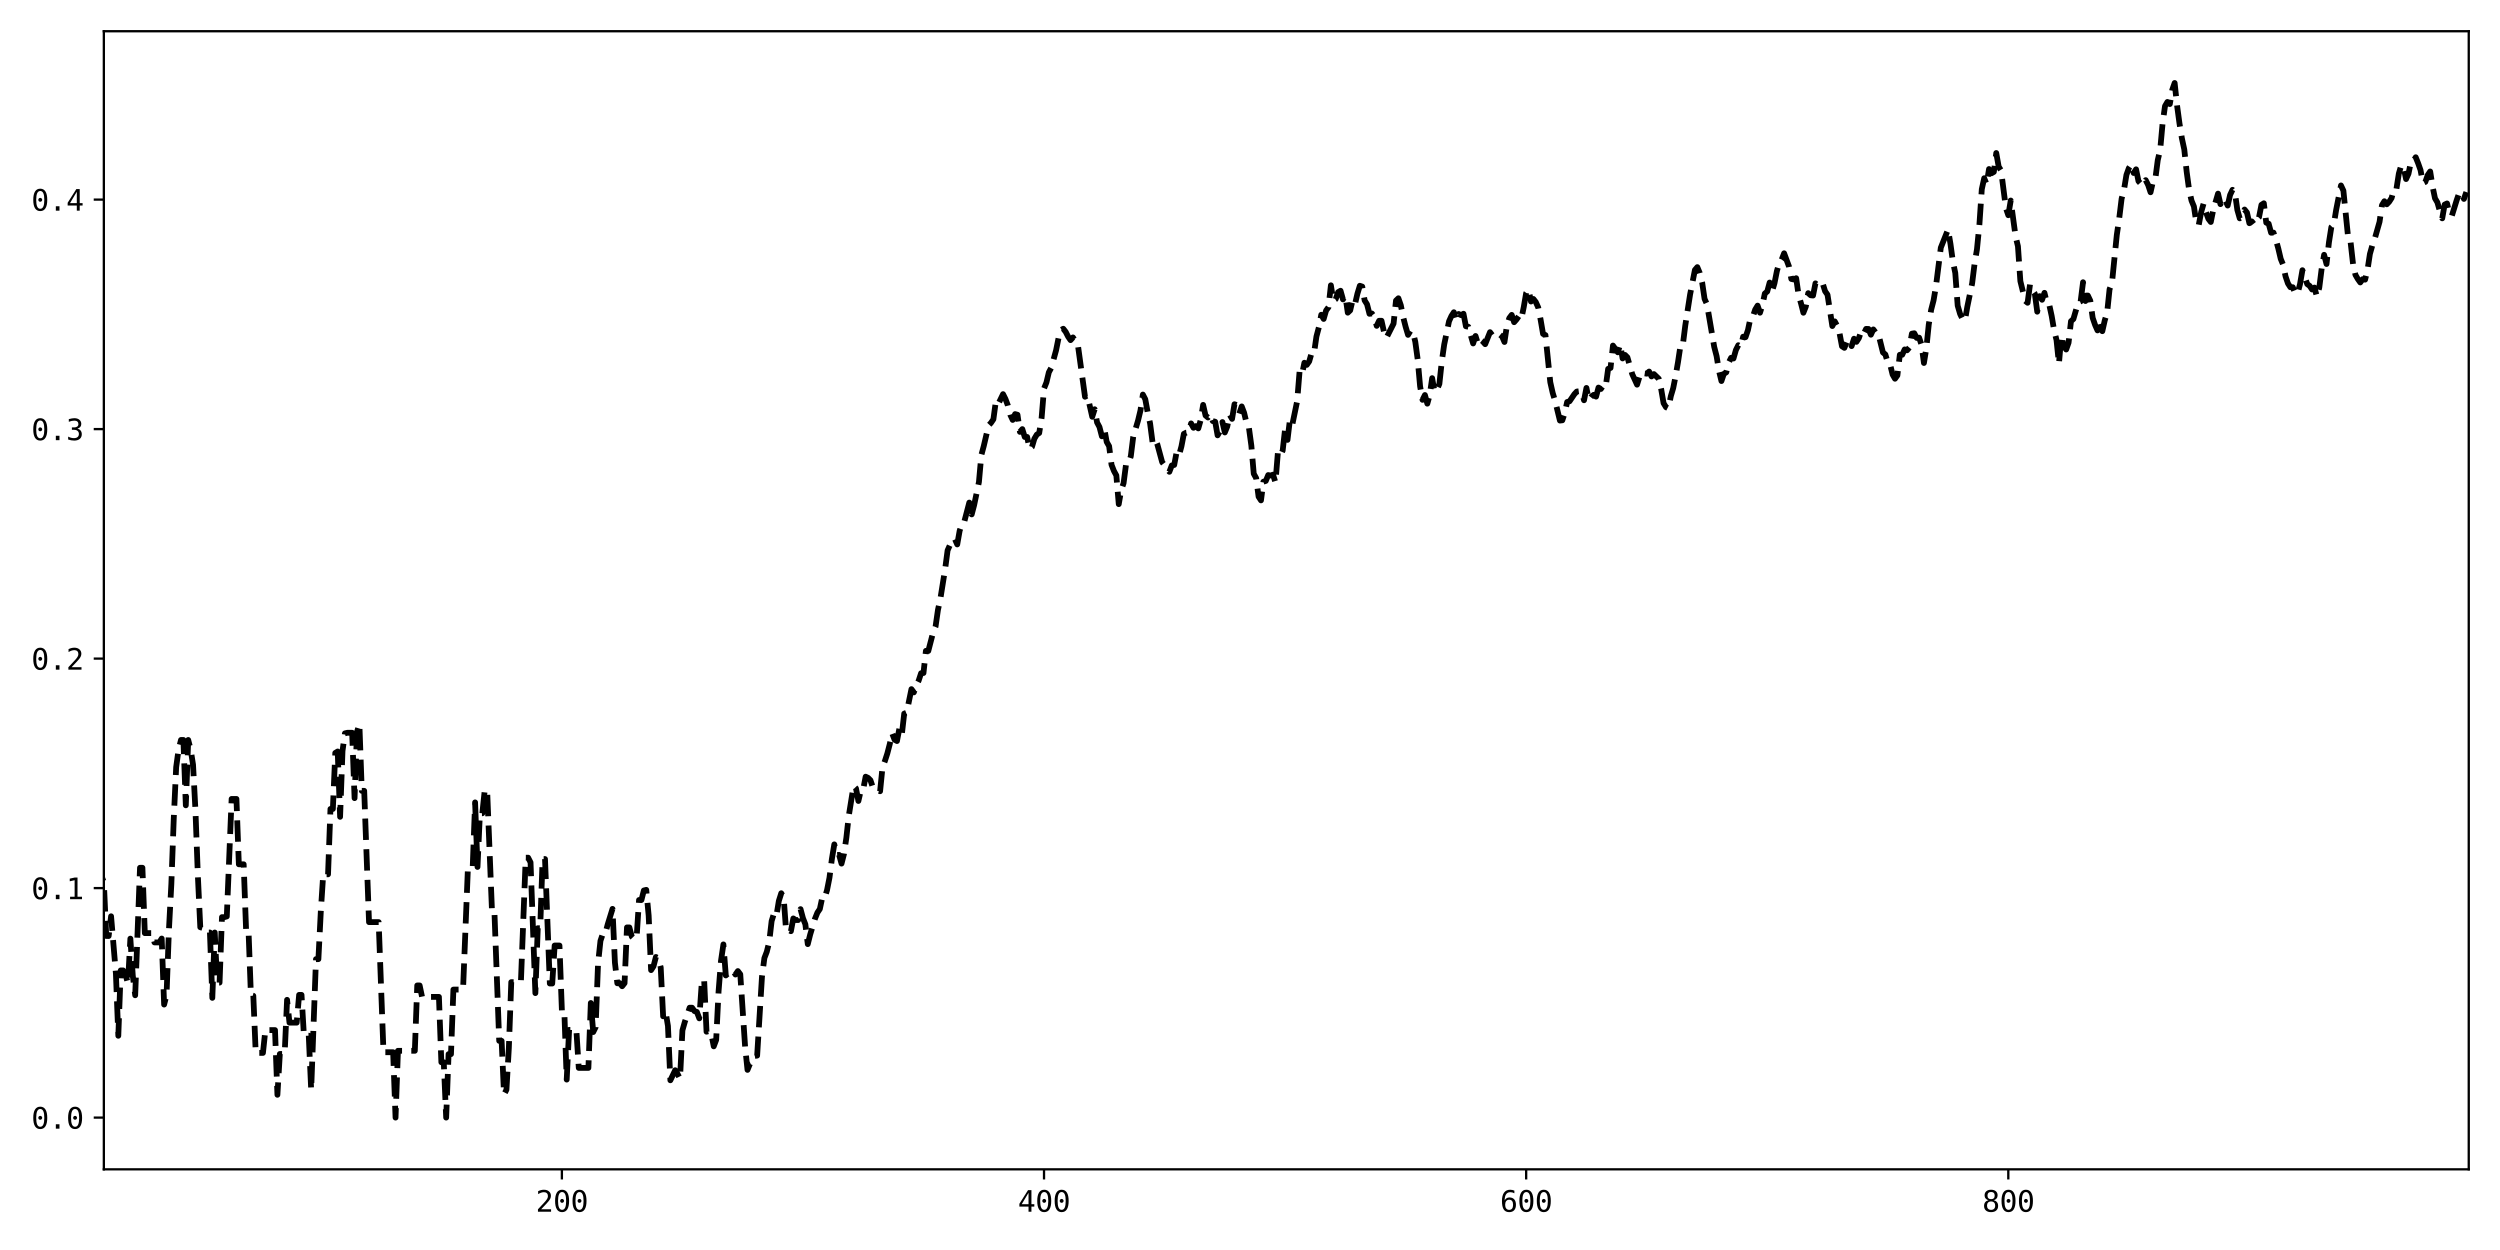 <?xml version="1.0" encoding="utf-8" standalone="no"?>
<!DOCTYPE svg PUBLIC "-//W3C//DTD SVG 1.1//EN"
  "http://www.w3.org/Graphics/SVG/1.1/DTD/svg11.dtd">
<svg xmlns:xlink="http://www.w3.org/1999/xlink" width="864pt" height="432pt" viewBox="0 0 864 432" xmlns="http://www.w3.org/2000/svg" version="1.1">
 <defs>
  <style type="text/css">*{stroke-linejoin: round; stroke-linecap: butt}</style>
 </defs>
 <g id="figure_1">
  <g id="patch_1">
   <path d="M 0 432 
L 864 432 
L 864 0 
L 0 0 
z
" style="fill: #ffffff"/>
  </g>
  <g id="axes_1">
   <g id="patch_2">
    <path d="M 35.89 404.12 
L 853.2 404.12 
L 853.2 10.8 
L 35.89 10.8 
z
" style="fill: #ffffff"/>
   </g>
   <g id="matplotlib.axis_1">
    <g id="xtick_1">
     <g id="line2d_1">
      <defs>
       <path id="m4eb5ea425b" d="M 0 0 
L 0 3.5 
" style="stroke: #000000; stroke-width: 0.8"/>
      </defs>
      <g>
       <use xlink:href="#m4eb5ea425b" x="194.187" y="404.12" style="stroke: #000000; stroke-width: 0.8"/>
      </g>
     </g>
     <g id="text_1">
      <!-- 200 -->
      <g transform="translate(185.156 418.772) scale(0.1 -0.1)">
       <defs>
        <path id="DejaVuSansMono-32" d="M 1166 531 
L 3309 531 
L 3309 0 
L 475 0 
L 475 531 
Q 1059 1147 1496 1619 
Q 1934 2091 2100 2284 
Q 2413 2666 2522 2902 
Q 2631 3138 2631 3384 
Q 2631 3775 2401 3997 
Q 2172 4219 1772 4219 
Q 1488 4219 1175 4116 
Q 863 4013 513 3803 
L 513 4441 
Q 834 4594 1145 4672 
Q 1456 4750 1759 4750 
Q 2444 4750 2861 4386 
Q 3278 4022 3278 3431 
Q 3278 3131 3139 2831 
Q 3000 2531 2688 2169 
Q 2513 1966 2180 1606 
Q 1847 1247 1166 531 
z
" transform="scale(0.016)"/>
        <path id="DejaVuSansMono-30" d="M 1509 2344 
Q 1509 2516 1629 2641 
Q 1750 2766 1919 2766 
Q 2094 2766 2219 2641 
Q 2344 2516 2344 2344 
Q 2344 2169 2220 2047 
Q 2097 1925 1919 1925 
Q 1744 1925 1626 2044 
Q 1509 2163 1509 2344 
z
M 1925 4250 
Q 1484 4250 1267 3775 
Q 1050 3300 1050 2328 
Q 1050 1359 1267 884 
Q 1484 409 1925 409 
Q 2369 409 2586 884 
Q 2803 1359 2803 2328 
Q 2803 3300 2586 3775 
Q 2369 4250 1925 4250 
z
M 1925 4750 
Q 2672 4750 3055 4137 
Q 3438 3525 3438 2328 
Q 3438 1134 3055 521 
Q 2672 -91 1925 -91 
Q 1178 -91 797 521 
Q 416 1134 416 2328 
Q 416 3525 797 4137 
Q 1178 4750 1925 4750 
z
" transform="scale(0.016)"/>
       </defs>
       <use xlink:href="#DejaVuSansMono-32"/>
       <use xlink:href="#DejaVuSansMono-30" x="60.205"/>
       <use xlink:href="#DejaVuSansMono-30" x="120.41"/>
      </g>
     </g>
    </g>
    <g id="xtick_2">
     <g id="line2d_2">
      <g>
       <use xlink:href="#m4eb5ea425b" x="360.814" y="404.12" style="stroke: #000000; stroke-width: 0.8"/>
      </g>
     </g>
     <g id="text_2">
      <!-- 400 -->
      <g transform="translate(351.784 418.772) scale(0.1 -0.1)">
       <defs>
        <path id="DejaVuSansMono-34" d="M 2297 4091 
L 825 1625 
L 2297 1625 
L 2297 4091 
z
M 2194 4666 
L 2925 4666 
L 2925 1625 
L 3547 1625 
L 3547 1113 
L 2925 1113 
L 2925 0 
L 2297 0 
L 2297 1113 
L 319 1113 
L 319 1709 
L 2194 4666 
z
" transform="scale(0.016)"/>
       </defs>
       <use xlink:href="#DejaVuSansMono-34"/>
       <use xlink:href="#DejaVuSansMono-30" x="60.205"/>
       <use xlink:href="#DejaVuSansMono-30" x="120.41"/>
      </g>
     </g>
    </g>
    <g id="xtick_3">
     <g id="line2d_3">
      <g>
       <use xlink:href="#m4eb5ea425b" x="527.442" y="404.12" style="stroke: #000000; stroke-width: 0.8"/>
      </g>
     </g>
     <g id="text_3">
      <!-- 600 -->
      <g transform="translate(518.412 418.772) scale(0.1 -0.1)">
       <defs>
        <path id="DejaVuSansMono-36" d="M 3097 4563 
L 3097 3981 
Q 2900 4097 2678 4158 
Q 2456 4219 2216 4219 
Q 1616 4219 1306 3767 
Q 997 3316 997 2438 
Q 1147 2750 1412 2917 
Q 1678 3084 2022 3084 
Q 2697 3084 3067 2670 
Q 3438 2256 3438 1497 
Q 3438 741 3056 325 
Q 2675 -91 1984 -91 
Q 1172 -91 794 492 
Q 416 1075 416 2328 
Q 416 3509 870 4129 
Q 1325 4750 2188 4750 
Q 2419 4750 2650 4701 
Q 2881 4653 3097 4563 
z
M 1972 2591 
Q 1569 2591 1337 2300 
Q 1106 2009 1106 1497 
Q 1106 984 1337 693 
Q 1569 403 1972 403 
Q 2391 403 2603 679 
Q 2816 956 2816 1497 
Q 2816 2041 2603 2316 
Q 2391 2591 1972 2591 
z
" transform="scale(0.016)"/>
       </defs>
       <use xlink:href="#DejaVuSansMono-36"/>
       <use xlink:href="#DejaVuSansMono-30" x="60.205"/>
       <use xlink:href="#DejaVuSansMono-30" x="120.41"/>
      </g>
     </g>
    </g>
    <g id="xtick_4">
     <g id="line2d_4">
      <g>
       <use xlink:href="#m4eb5ea425b" x="694.07" y="404.12" style="stroke: #000000; stroke-width: 0.8"/>
      </g>
     </g>
     <g id="text_4">
      <!-- 800 -->
      <g transform="translate(685.04 418.772) scale(0.1 -0.1)">
       <defs>
        <path id="DejaVuSansMono-38" d="M 1925 2216 
Q 1503 2216 1273 1980 
Q 1044 1744 1044 1313 
Q 1044 881 1276 642 
Q 1509 403 1925 403 
Q 2350 403 2579 639 
Q 2809 875 2809 1313 
Q 2809 1741 2576 1978 
Q 2344 2216 1925 2216 
z
M 1375 2478 
Q 972 2581 745 2862 
Q 519 3144 519 3541 
Q 519 4097 897 4423 
Q 1275 4750 1925 4750 
Q 2578 4750 2956 4423 
Q 3334 4097 3334 3541 
Q 3334 3144 3107 2862 
Q 2881 2581 2478 2478 
Q 2947 2375 3195 2062 
Q 3444 1750 3444 1253 
Q 3444 622 3041 265 
Q 2638 -91 1925 -91 
Q 1213 -91 811 264 
Q 409 619 409 1247 
Q 409 1747 657 2061 
Q 906 2375 1375 2478 
z
M 1147 3481 
Q 1147 3106 1347 2909 
Q 1547 2713 1925 2713 
Q 2306 2713 2506 2909 
Q 2706 3106 2706 3481 
Q 2706 3863 2507 4063 
Q 2309 4263 1925 4263 
Q 1547 4263 1347 4061 
Q 1147 3859 1147 3481 
z
" transform="scale(0.016)"/>
       </defs>
       <use xlink:href="#DejaVuSansMono-38"/>
       <use xlink:href="#DejaVuSansMono-30" x="60.205"/>
       <use xlink:href="#DejaVuSansMono-30" x="120.41"/>
      </g>
     </g>
    </g>
   </g>
   <g id="matplotlib.axis_2">
    <g id="ytick_1">
     <g id="line2d_5">
      <defs>
       <path id="m463e108993" d="M 0 0 
L -3.5 0 
" style="stroke: #000000; stroke-width: 0.8"/>
      </defs>
      <g>
       <use xlink:href="#m463e108993" x="35.89" y="386.242" style="stroke: #000000; stroke-width: 0.8"/>
      </g>
     </g>
     <g id="text_5">
      <!-- 0.0 -->
      <g transform="translate(10.829 390.068) scale(0.1 -0.1)">
       <defs>
        <path id="DejaVuSansMono-2e" d="M 1528 953 
L 2316 953 
L 2316 0 
L 1528 0 
L 1528 953 
z
" transform="scale(0.016)"/>
       </defs>
       <use xlink:href="#DejaVuSansMono-30"/>
       <use xlink:href="#DejaVuSansMono-2e" x="60.205"/>
       <use xlink:href="#DejaVuSansMono-30" x="120.41"/>
      </g>
     </g>
    </g>
    <g id="ytick_2">
     <g id="line2d_6">
      <g>
       <use xlink:href="#m463e108993" x="35.89" y="306.927" style="stroke: #000000; stroke-width: 0.8"/>
      </g>
     </g>
     <g id="text_6">
      <!-- 0.1 -->
      <g transform="translate(10.829 310.753) scale(0.1 -0.1)">
       <defs>
        <path id="DejaVuSansMono-31" d="M 844 531 
L 1825 531 
L 1825 4097 
L 769 3859 
L 769 4434 
L 1819 4666 
L 2450 4666 
L 2450 531 
L 3419 531 
L 3419 0 
L 844 0 
L 844 531 
z
" transform="scale(0.016)"/>
       </defs>
       <use xlink:href="#DejaVuSansMono-30"/>
       <use xlink:href="#DejaVuSansMono-2e" x="60.205"/>
       <use xlink:href="#DejaVuSansMono-31" x="120.41"/>
      </g>
     </g>
    </g>
    <g id="ytick_3">
     <g id="line2d_7">
      <g>
       <use xlink:href="#m463e108993" x="35.89" y="227.613" style="stroke: #000000; stroke-width: 0.8"/>
      </g>
     </g>
     <g id="text_7">
      <!-- 0.2 -->
      <g transform="translate(10.829 231.438) scale(0.1 -0.1)">
       <use xlink:href="#DejaVuSansMono-30"/>
       <use xlink:href="#DejaVuSansMono-2e" x="60.205"/>
       <use xlink:href="#DejaVuSansMono-32" x="120.41"/>
      </g>
     </g>
    </g>
    <g id="ytick_4">
     <g id="line2d_8">
      <g>
       <use xlink:href="#m463e108993" x="35.89" y="148.298" style="stroke: #000000; stroke-width: 0.8"/>
      </g>
     </g>
     <g id="text_8">
      <!-- 0.3 -->
      <g transform="translate(10.829 152.124) scale(0.1 -0.1)">
       <defs>
        <path id="DejaVuSansMono-33" d="M 2425 2497 
Q 2884 2375 3128 2064 
Q 3372 1753 3372 1288 
Q 3372 644 2939 276 
Q 2506 -91 1741 -91 
Q 1419 -91 1084 -31 
Q 750 28 428 141 
L 428 769 
Q 747 603 1056 522 
Q 1366 441 1672 441 
Q 2191 441 2469 675 
Q 2747 909 2747 1350 
Q 2747 1756 2469 1995 
Q 2191 2234 1716 2234 
L 1234 2234 
L 1234 2753 
L 1716 2753 
Q 2150 2753 2394 2943 
Q 2638 3134 2638 3475 
Q 2638 3834 2411 4026 
Q 2184 4219 1766 4219 
Q 1488 4219 1191 4156 
Q 894 4094 569 3969 
L 569 4550 
Q 947 4650 1242 4700 
Q 1538 4750 1766 4750 
Q 2447 4750 2855 4408 
Q 3263 4066 3263 3500 
Q 3263 3116 3048 2859 
Q 2834 2603 2425 2497 
z
" transform="scale(0.016)"/>
       </defs>
       <use xlink:href="#DejaVuSansMono-30"/>
       <use xlink:href="#DejaVuSansMono-2e" x="60.205"/>
       <use xlink:href="#DejaVuSansMono-33" x="120.41"/>
      </g>
     </g>
    </g>
    <g id="ytick_5">
     <g id="line2d_9">
      <g>
       <use xlink:href="#m463e108993" x="35.89" y="68.983" style="stroke: #000000; stroke-width: 0.8"/>
      </g>
     </g>
     <g id="text_9">
      <!-- 0.4 -->
      <g transform="translate(10.829 72.809) scale(0.1 -0.1)">
       <use xlink:href="#DejaVuSansMono-30"/>
       <use xlink:href="#DejaVuSansMono-2e" x="60.205"/>
       <use xlink:href="#DejaVuSansMono-34" x="120.41"/>
      </g>
     </g>
    </g>
   </g>
   <g id="line2d_10">
    <path d="M 27.559 237.969 
L 28.392 236.461 
L 29.225 223.698 
L 30.058 234.469 
L 30.891 235.914 
L 31.724 245.927 
L 32.557 242.459 
L 34.224 285.395 
L 35.057 302.694 
L 35.89 304.916 
L 36.723 323.478 
L 37.556 323.487 
L 38.389 316.665 
L 40.056 336.5 
L 40.889 357.961 
L 41.722 335.376 
L 42.555 335.376 
L 43.388 336.831 
L 44.221 339.941 
L 45.055 324.39 
L 45.888 337.144 
L 46.721 343.967 
L 48.387 299.903 
L 49.22 299.903 
L 50.053 322.488 
L 52.553 322.488 
L 53.386 325.697 
L 55.052 325.697 
L 55.885 324.359 
L 56.718 347.175 
L 57.552 343.905 
L 58.385 321.319 
L 59.218 305.513 
L 60.051 282.928 
L 60.884 265.142 
L 61.717 259.037 
L 62.55 255.733 
L 63.384 255.733 
L 64.217 278.318 
L 65.05 255.733 
L 65.883 259.003 
L 66.716 264.274 
L 67.549 280.08 
L 68.382 302.665 
L 69.216 320.451 
L 70.049 320.694 
L 70.882 322.275 
L 72.548 322.275 
L 73.381 344.86 
L 74.214 322.275 
L 75.048 339.59 
L 75.881 339.59 
L 76.714 316.967 
L 77.547 316.967 
L 78.38 316.724 
L 80.046 276.113 
L 81.713 276.113 
L 82.546 298.699 
L 84.212 298.699 
L 85.045 321.322 
L 85.878 321.322 
L 86.712 343.907 
L 87.545 344.136 
L 88.378 363.885 
L 90.877 363.885 
L 91.71 356.002 
L 95.043 356.002 
L 95.876 378.36 
L 96.709 364.259 
L 98.375 364.259 
L 99.209 345.545 
L 100.042 353.427 
L 102.541 353.427 
L 103.374 343.835 
L 104.207 343.835 
L 105.041 357.936 
L 106.707 357.936 
L 107.54 376.65 
L 109.206 331.479 
L 110.039 331.479 
L 110.873 314.965 
L 111.706 302.165 
L 113.372 302.165 
L 114.205 279.58 
L 115.038 279.58 
L 115.871 260.217 
L 116.705 259.714 
L 117.538 282.299 
L 118.371 259.516 
L 119.204 253.445 
L 120.037 253.251 
L 121.703 253.251 
L 122.537 275.836 
L 123.37 252.976 
L 124.203 250.225 
L 125.036 273.313 
L 125.869 273.313 
L 127.535 318.682 
L 130.868 318.682 
L 132.534 363.656 
L 135.867 363.656 
L 136.7 386.242 
L 137.533 363.158 
L 143.365 363.158 
L 144.198 340.572 
L 145.031 340.572 
L 145.864 344.531 
L 151.696 344.531 
L 152.53 367.116 
L 153.363 367.116 
L 154.196 386.242 
L 155.029 364.31 
L 155.862 364.31 
L 156.695 342.003 
L 160.028 342.003 
L 161.694 300.354 
L 162.527 300.354 
L 163.36 299.891 
L 164.194 277.306 
L 165.027 299.613 
L 165.86 281.072 
L 166.693 281.072 
L 167.526 273.09 
L 168.359 273.09 
L 170.025 314.739 
L 170.859 314.739 
L 172.525 359.719 
L 173.358 359.719 
L 174.191 378.26 
L 175.024 376.625 
L 175.857 362.212 
L 176.691 339.431 
L 180.023 339.431 
L 181.689 296.41 
L 182.523 296.41 
L 183.356 298.045 
L 185.022 343.22 
L 185.855 320.788 
L 186.688 320.788 
L 187.521 296.885 
L 188.355 296.885 
L 190.021 339.906 
L 190.854 339.906 
L 191.687 326.771 
L 193.353 326.771 
L 194.187 349.204 
L 195.02 349.204 
L 195.853 373.107 
L 196.686 355.931 
L 199.185 355.931 
L 200.019 369.065 
L 203.351 369.065 
L 204.184 346.636 
L 205.017 356.683 
L 205.85 354.977 
L 206.684 333.005 
L 207.517 325.16 
L 208.35 322.682 
L 209.183 322.682 
L 210.016 319.509 
L 211.682 314.109 
L 212.516 332.693 
L 213.349 339.823 
L 214.182 339.766 
L 215.015 340.839 
L 215.848 339.788 
L 216.681 320.517 
L 217.514 320.517 
L 218.348 323.689 
L 219.181 324.556 
L 220.014 324.072 
L 220.847 311.042 
L 221.68 311.042 
L 222.513 307.742 
L 223.346 307.535 
L 224.18 316.43 
L 225.013 335.269 
L 225.846 333.969 
L 226.679 330.732 
L 227.512 331.185 
L 228.345 334.357 
L 229.178 351.233 
L 230.012 349.527 
L 230.845 354.59 
L 231.678 373.346 
L 233.344 369.87 
L 234.177 371.17 
L 235.01 372.805 
L 235.844 356.1 
L 236.677 353.163 
L 238.343 348.263 
L 239.176 348.263 
L 240.009 349.438 
L 240.842 349.73 
L 241.675 351.947 
L 242.509 339.95 
L 243.342 338.462 
L 244.175 356.558 
L 245.008 356.323 
L 245.841 357.415 
L 246.674 361.618 
L 247.507 359.399 
L 248.341 342.593 
L 249.174 332.07 
L 250.007 326.385 
L 250.84 337.114 
L 251.673 336.381 
L 252.506 336.381 
L 253.339 335.487 
L 254.173 336.798 
L 255.006 335.605 
L 255.839 336.706 
L 257.505 361.701 
L 258.338 369.753 
L 259.171 367.694 
L 260.005 367.315 
L 260.838 364.947 
L 261.671 364.812 
L 263.337 337.588 
L 264.17 331.111 
L 265.003 328.921 
L 265.837 325.546 
L 266.67 318.335 
L 267.503 315.601 
L 268.336 316.452 
L 269.169 311.354 
L 270.002 308.702 
L 270.835 310.166 
L 271.669 321.573 
L 272.502 321.381 
L 273.335 321.821 
L 274.168 317.41 
L 275.001 317.972 
L 275.834 317.972 
L 276.667 314.194 
L 277.5 317.312 
L 278.334 319.432 
L 279.167 326.291 
L 280 322.961 
L 281.666 317.474 
L 282.499 315.397 
L 283.332 314.158 
L 284.166 310.254 
L 284.999 310.4 
L 285.832 307.582 
L 286.665 303.355 
L 287.498 296.863 
L 288.331 291.814 
L 289.164 295.491 
L 289.998 295.453 
L 290.831 298.462 
L 291.664 295.203 
L 292.497 289.566 
L 293.33 281.996 
L 294.996 271.596 
L 295.83 272.465 
L 296.663 276.823 
L 297.496 273.202 
L 298.329 272.787 
L 299.162 268.425 
L 299.995 268.818 
L 300.828 269.646 
L 301.662 272.13 
L 302.495 272.248 
L 303.328 273.235 
L 304.161 273.452 
L 304.994 265.16 
L 305.827 262.976 
L 306.66 260.4 
L 307.494 257.195 
L 308.327 253.441 
L 309.16 255.641 
L 309.993 256.104 
L 310.826 251.782 
L 311.659 253.998 
L 312.492 246.631 
L 313.326 246.312 
L 314.992 238.164 
L 315.825 239.287 
L 316.658 236.9 
L 317.491 235.226 
L 318.324 232.67 
L 319.157 232.593 
L 319.991 224.934 
L 320.824 224.97 
L 322.49 218.535 
L 323.323 216.559 
L 324.156 210.787 
L 324.989 206.957 
L 326.656 196.529 
L 327.489 190.206 
L 328.322 188.34 
L 329.155 186.771 
L 329.988 186.257 
L 330.821 188.156 
L 331.655 183.448 
L 332.488 180.851 
L 333.321 180.054 
L 334.987 173.69 
L 335.82 177.776 
L 336.653 174.602 
L 338.32 166.59 
L 339.153 157.266 
L 339.986 154.164 
L 341.652 147.03 
L 342.485 146.139 
L 343.319 144.91 
L 344.152 138.751 
L 344.985 139.668 
L 346.651 136.215 
L 347.484 137.882 
L 348.317 140.115 
L 349.151 143.359 
L 349.984 145.128 
L 350.817 143.114 
L 351.65 143.341 
L 352.483 149.261 
L 353.316 148.301 
L 354.149 151.022 
L 354.982 151.01 
L 355.816 155.105 
L 356.649 154.443 
L 357.482 151.609 
L 358.315 150.21 
L 359.148 149.654 
L 359.981 144.4 
L 360.814 134.255 
L 361.648 132.178 
L 362.481 128.678 
L 363.314 127.111 
L 364.98 121.059 
L 365.813 116.929 
L 366.646 114.053 
L 367.48 113.62 
L 368.313 114.707 
L 369.146 116.34 
L 369.979 117.549 
L 370.812 116.615 
L 371.645 117.902 
L 372.478 118.952 
L 374.978 137.124 
L 375.811 136.66 
L 377.477 144.037 
L 378.31 141.436 
L 379.144 145.995 
L 379.977 147.574 
L 380.81 150.784 
L 381.643 148.132 
L 382.476 152.724 
L 383.309 154.195 
L 384.142 160.629 
L 384.976 162.761 
L 385.809 164.301 
L 386.642 174.23 
L 387.475 169.419 
L 388.308 166.998 
L 389.141 160.602 
L 389.974 160.301 
L 390.807 157.682 
L 391.641 150.967 
L 393.307 145.34 
L 394.14 141.871 
L 394.973 136.361 
L 395.806 137.969 
L 396.639 142.516 
L 397.473 146.335 
L 398.306 152.766 
L 399.139 151.633 
L 399.972 153.551 
L 401.638 159.695 
L 404.138 163.055 
L 404.971 160.85 
L 405.804 160.693 
L 406.637 156.251 
L 407.47 157.37 
L 408.303 154.276 
L 409.137 149.938 
L 409.97 149.519 
L 410.803 149.412 
L 411.636 146.332 
L 412.469 147.844 
L 413.302 147.265 
L 414.135 148.052 
L 414.969 145.121 
L 415.802 139.928 
L 416.635 143.593 
L 417.468 144.29 
L 418.301 143.236 
L 419.134 145.527 
L 419.967 145.752 
L 420.801 150.455 
L 421.634 149.005 
L 422.467 145.861 
L 423.3 149.459 
L 424.133 147.427 
L 424.966 143.314 
L 425.799 144.766 
L 426.632 139.707 
L 427.466 139.997 
L 428.299 142.941 
L 429.132 140.456 
L 429.965 142.651 
L 430.798 146.199 
L 431.631 147.883 
L 432.464 153.989 
L 433.298 163.727 
L 434.131 165.243 
L 434.964 171.648 
L 435.797 172.929 
L 436.63 166.478 
L 437.463 166.208 
L 438.296 164.179 
L 439.13 164.346 
L 439.963 164.037 
L 440.796 166.738 
L 441.629 156.477 
L 442.462 157.659 
L 443.295 155.709 
L 444.128 148.209 
L 444.962 152.021 
L 445.795 145.084 
L 446.628 146.726 
L 448.294 138.668 
L 449.127 128.413 
L 449.96 129.481 
L 450.794 125.365 
L 451.627 126.101 
L 452.46 124.898 
L 453.293 121.971 
L 454.126 122.061 
L 454.959 116.297 
L 455.792 113.154 
L 456.626 108.78 
L 457.459 110.229 
L 458.292 107.323 
L 459.125 106.173 
L 459.958 98.6 
L 460.791 103.907 
L 461.624 103.383 
L 462.458 100.971 
L 463.291 100.481 
L 464.124 103.471 
L 464.957 102.244 
L 465.79 108.064 
L 466.623 107.272 
L 467.456 103.747 
L 468.289 105.117 
L 469.123 101.503 
L 469.956 98.759 
L 470.789 99.046 
L 471.622 103.834 
L 472.455 105.174 
L 473.288 108.452 
L 474.121 108.342 
L 474.955 109.49 
L 475.788 112.614 
L 476.621 110.856 
L 477.454 110.856 
L 478.287 114.636 
L 479.12 116.803 
L 481.62 111.837 
L 482.453 103.876 
L 483.286 103.081 
L 484.119 105.483 
L 484.952 109.651 
L 485.785 112.932 
L 486.619 115.734 
L 487.452 114.344 
L 488.285 114.616 
L 489.118 118.108 
L 489.951 124.209 
L 490.784 133.509 
L 491.617 138.184 
L 492.451 136.518 
L 493.284 139.509 
L 494.117 136.484 
L 494.95 130.69 
L 495.783 135.393 
L 496.616 134.63 
L 497.449 132.675 
L 498.283 124.892 
L 499.116 119.063 
L 500.782 111.053 
L 501.615 109.199 
L 502.448 107.908 
L 503.281 110.751 
L 504.114 108.513 
L 504.948 108.914 
L 505.781 108.434 
L 506.614 112.762 
L 507.447 112.926 
L 509.113 118.699 
L 509.946 116.113 
L 510.78 118.81 
L 511.613 117.355 
L 512.446 118 
L 513.279 118.944 
L 514.945 114.795 
L 515.778 115.901 
L 516.612 115.901 
L 517.445 115.225 
L 518.278 115.602 
L 519.111 116.263 
L 519.944 118.194 
L 520.777 112.577 
L 521.61 109.934 
L 522.444 108.828 
L 523.277 111.354 
L 524.11 110.409 
L 524.943 109.184 
L 525.776 110.183 
L 526.609 106.125 
L 527.442 101.258 
L 528.276 100.089 
L 529.109 104.203 
L 529.942 103.322 
L 530.775 104.397 
L 531.608 106.254 
L 532.441 110.515 
L 533.274 115.393 
L 534.108 115.798 
L 535.774 132.085 
L 536.607 135.777 
L 537.44 138.523 
L 539.106 145.35 
L 539.939 145.259 
L 540.773 142.724 
L 541.606 138.93 
L 542.439 138.683 
L 544.105 136.225 
L 544.938 135.32 
L 545.771 135.211 
L 546.605 135.369 
L 547.438 138.329 
L 548.271 134.068 
L 549.104 138.208 
L 549.937 137.124 
L 550.77 136.456 
L 551.603 137.073 
L 552.437 133.944 
L 553.27 134.434 
L 554.103 133.145 
L 554.936 133.609 
L 555.769 127.479 
L 556.602 127.17 
L 557.435 119.426 
L 559.102 121.757 
L 559.935 119.046 
L 560.768 123.879 
L 561.601 122.661 
L 562.434 123.5 
L 564.101 129.306 
L 565.767 132.944 
L 566.6 130.24 
L 567.433 128.56 
L 568.266 129.018 
L 569.099 129.143 
L 569.933 128.408 
L 570.766 130.098 
L 571.599 129.287 
L 573.265 130.891 
L 574.098 134.458 
L 574.931 139.335 
L 575.764 140.722 
L 576.598 141.146 
L 577.431 136.937 
L 578.264 134.126 
L 579.097 129.892 
L 579.93 125.078 
L 580.763 119.508 
L 581.596 119.12 
L 582.43 112.496 
L 584.096 101.772 
L 585.762 93.289 
L 586.595 92.317 
L 587.428 94.326 
L 588.262 97.624 
L 589.095 103.285 
L 589.928 105.151 
L 592.427 119.866 
L 593.26 123.099 
L 594.094 128.232 
L 594.927 131.692 
L 595.76 129.217 
L 596.593 128.686 
L 597.426 125.355 
L 598.259 123.656 
L 599.092 123.902 
L 599.926 120.965 
L 600.759 119.298 
L 601.592 119.791 
L 602.425 116.364 
L 603.258 116.526 
L 604.091 114.069 
L 604.924 110.096 
L 605.758 109.499 
L 606.591 106.997 
L 607.424 105.618 
L 608.257 108.076 
L 609.09 105.398 
L 609.923 101.446 
L 610.756 100.743 
L 611.59 97.644 
L 612.423 100.704 
L 613.256 97.907 
L 614.089 93.705 
L 614.922 90.77 
L 615.755 89.693 
L 616.588 87.533 
L 618.255 92.047 
L 619.088 96.411 
L 619.921 96.591 
L 620.754 96.145 
L 621.587 101.949 
L 622.42 104.808 
L 623.253 108.087 
L 624.087 105.957 
L 624.92 101.312 
L 625.753 102.042 
L 626.586 102.138 
L 627.419 97.926 
L 628.252 98.763 
L 629.085 98.215 
L 629.919 97.951 
L 630.752 100.643 
L 631.585 101.844 
L 633.251 112.684 
L 634.084 111.069 
L 634.917 112.631 
L 635.751 115.201 
L 636.584 119.67 
L 637.417 120.218 
L 638.25 118.153 
L 639.083 117.4 
L 639.916 119.615 
L 640.749 117.059 
L 641.583 118.146 
L 642.416 116.866 
L 643.249 114.469 
L 644.082 115.396 
L 644.915 113.669 
L 645.748 113.684 
L 646.581 115.678 
L 647.415 113.85 
L 648.248 114.949 
L 649.081 115.102 
L 650.747 121.811 
L 651.58 122.496 
L 652.413 125.279 
L 653.246 126.051 
L 654.08 129.447 
L 654.913 130.894 
L 655.746 129.73 
L 656.579 122.609 
L 657.412 122.609 
L 658.245 120.76 
L 659.078 121.067 
L 659.912 120.064 
L 660.745 115.315 
L 661.578 115.171 
L 662.411 116.785 
L 663.244 116.69 
L 664.077 119.144 
L 664.91 125.451 
L 665.744 120.334 
L 666.577 112.175 
L 667.41 107.045 
L 668.243 103.807 
L 669.076 98.871 
L 670.742 85.604 
L 673.242 79.316 
L 674.075 84.249 
L 674.908 90.331 
L 675.741 94.327 
L 676.574 105.631 
L 677.408 108.497 
L 678.241 110.244 
L 679.074 110.842 
L 679.907 105.988 
L 681.573 97.915 
L 682.406 91.181 
L 683.24 86.138 
L 684.073 77.719 
L 684.906 65.388 
L 685.739 61.593 
L 686.572 63.661 
L 687.405 58.417 
L 688.238 59.897 
L 689.071 59.417 
L 689.905 52.878 
L 690.738 57.579 
L 691.571 58.919 
L 693.237 71.931 
L 694.07 74.38 
L 694.903 69.299 
L 696.57 81.624 
L 697.403 85.117 
L 698.236 97.166 
L 699.902 103.962 
L 700.735 104.639 
L 701.569 98.334 
L 702.402 100.219 
L 703.235 101.476 
L 704.068 107.724 
L 704.901 102.348 
L 705.734 103.605 
L 706.567 101.204 
L 707.401 104.676 
L 708.234 105.375 
L 709.067 109.239 
L 709.9 114.153 
L 710.733 117.521 
L 711.566 125.721 
L 712.399 115.996 
L 713.233 119.658 
L 714.066 120.788 
L 714.899 118.44 
L 715.732 111.012 
L 716.565 110.261 
L 718.231 104.5 
L 719.065 104.165 
L 719.898 97.54 
L 720.731 104.037 
L 721.564 102.138 
L 722.397 103.892 
L 723.23 109.861 
L 724.063 112.3 
L 724.896 114.191 
L 725.73 111.29 
L 726.563 114.457 
L 727.396 110.764 
L 728.229 108.014 
L 729.062 99.977 
L 729.895 97.829 
L 731.562 81.234 
L 732.395 75.512 
L 733.228 68.682 
L 734.061 65.544 
L 734.894 60.445 
L 735.727 58.108 
L 736.56 56.844 
L 737.394 59.792 
L 738.227 58.517 
L 739.06 62.616 
L 739.893 63.555 
L 740.726 63.934 
L 741.559 62.258 
L 742.392 63.926 
L 743.226 66.448 
L 744.059 62.752 
L 744.892 61.723 
L 745.725 55.326 
L 746.558 51.807 
L 747.391 42.64 
L 748.224 36.661 
L 749.058 35.232 
L 749.891 35.96 
L 750.724 31.061 
L 751.557 28.678 
L 752.39 36.446 
L 753.223 42.618 
L 754.056 47.781 
L 754.89 51.669 
L 755.723 59.456 
L 756.556 65.59 
L 757.389 69.335 
L 758.222 71.363 
L 759.055 76.998 
L 759.888 77.741 
L 760.721 73.317 
L 761.555 70.38 
L 762.388 73.356 
L 763.221 75.635 
L 764.054 76.721 
L 764.887 72.588 
L 766.553 66.919 
L 767.387 70.552 
L 768.22 68.603 
L 769.053 69.159 
L 769.886 71.042 
L 770.719 67.367 
L 771.552 65.602 
L 772.385 66.514 
L 773.219 72.539 
L 774.052 75.463 
L 774.885 75.131 
L 775.718 72.409 
L 776.551 73.452 
L 777.384 77.143 
L 778.217 76.522 
L 779.051 77.583 
L 779.884 75.961 
L 780.717 75.071 
L 781.55 70.796 
L 782.383 70.253 
L 783.216 76.96 
L 784.049 77.31 
L 784.883 80.43 
L 785.716 80.384 
L 786.549 82.864 
L 787.382 85.892 
L 788.215 89.454 
L 789.048 91.496 
L 789.881 95.502 
L 790.715 97.963 
L 791.548 99.263 
L 792.381 99.263 
L 793.214 101.393 
L 794.047 101.406 
L 794.88 98.217 
L 795.713 93.382 
L 797.38 98.194 
L 798.213 98.8 
L 799.046 100.049 
L 799.879 99.38 
L 800.712 102.487 
L 801.545 99.398 
L 802.378 92.753 
L 803.212 88.059 
L 804.045 91.243 
L 804.878 83.795 
L 805.711 78.491 
L 806.544 77.635 
L 807.377 72.522 
L 809.044 64.088 
L 809.877 65.891 
L 811.543 82.371 
L 812.376 83.782 
L 813.209 91.236 
L 814.042 94.991 
L 814.876 96.443 
L 815.709 97.617 
L 816.542 96.48 
L 817.375 96.651 
L 818.208 93.265 
L 819.041 87.768 
L 819.874 84.809 
L 820.708 82.512 
L 822.374 76.662 
L 823.207 70.905 
L 824.04 69.547 
L 824.873 70.606 
L 825.706 69.73 
L 826.54 68.436 
L 827.373 65.268 
L 828.206 65.291 
L 829.039 59.977 
L 829.872 57.137 
L 830.705 57.994 
L 831.538 61.885 
L 832.372 60.047 
L 833.205 56.015 
L 834.038 55.671 
L 834.871 54.346 
L 835.704 56.414 
L 836.537 58.781 
L 837.37 63.265 
L 838.203 62.866 
L 839.037 60.486 
L 839.87 59.258 
L 840.703 64.51 
L 841.536 68.542 
L 842.369 69.972 
L 843.202 72.919 
L 844.035 75.458 
L 844.869 70.704 
L 845.702 70.311 
L 846.535 73.884 
L 847.368 74.548 
L 849.034 69.164 
L 849.867 66.761 
L 850.701 66.599 
L 851.534 68.75 
L 852.367 66.384 
L 852.367 66.384 
" clip-path="url(#pde75c7f33d)" style="fill: none; stroke-dasharray: 7.4,3.2; stroke-dashoffset: 0; stroke: #000000; stroke-width: 2"/>
   </g>
   <g id="patch_3">
    <path d="M 35.89 404.12 
L 35.89 10.8 
" style="fill: none; stroke: #000000; stroke-width: 0.8; stroke-linejoin: miter; stroke-linecap: square"/>
   </g>
   <g id="patch_4">
    <path d="M 853.2 404.12 
L 853.2 10.8 
" style="fill: none; stroke: #000000; stroke-width: 0.8; stroke-linejoin: miter; stroke-linecap: square"/>
   </g>
   <g id="patch_5">
    <path d="M 35.89 404.12 
L 853.2 404.12 
" style="fill: none; stroke: #000000; stroke-width: 0.8; stroke-linejoin: miter; stroke-linecap: square"/>
   </g>
   <g id="patch_6">
    <path d="M 35.89 10.8 
L 853.2 10.8 
" style="fill: none; stroke: #000000; stroke-width: 0.8; stroke-linejoin: miter; stroke-linecap: square"/>
   </g>
  </g>
 </g>
 <defs>
  <clipPath id="pde75c7f33d">
   <rect x="35.89" y="10.8" width="817.31" height="393.32"/>
  </clipPath>
 </defs>
</svg>
